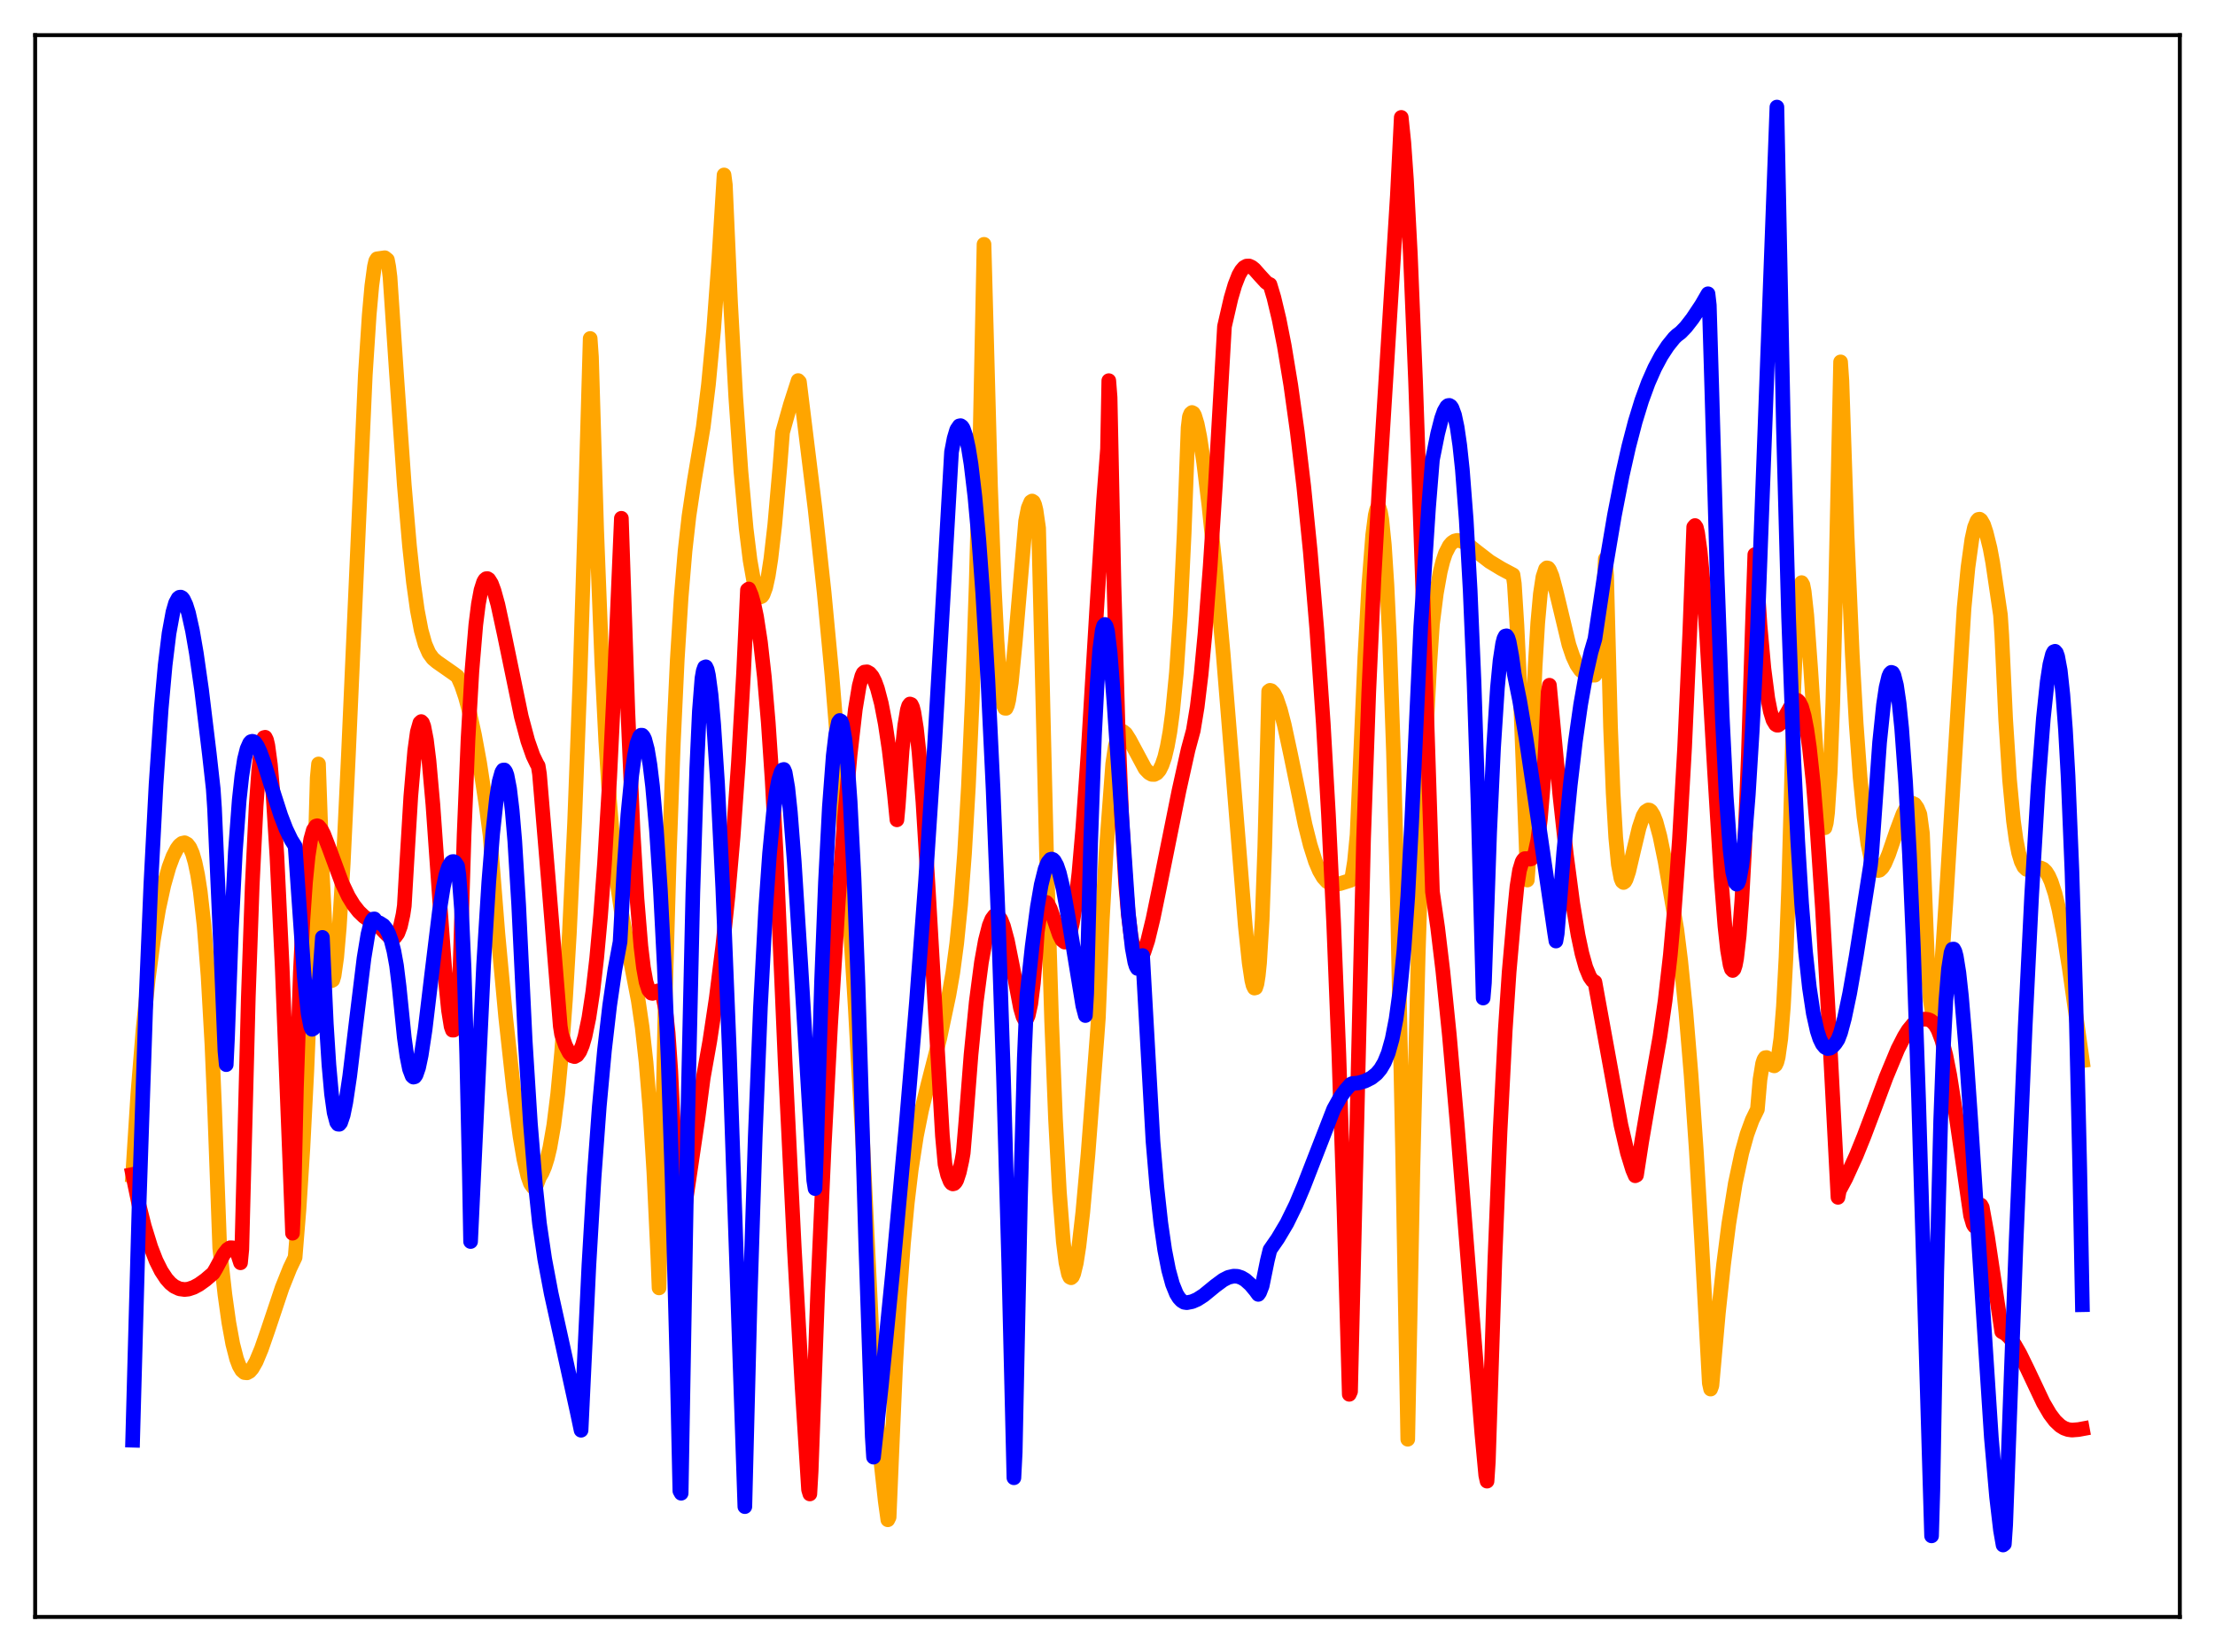 <?xml version="1.0" encoding="utf-8" standalone="no"?>
<!DOCTYPE svg PUBLIC "-//W3C//DTD SVG 1.1//EN"
  "http://www.w3.org/Graphics/SVG/1.1/DTD/svg11.dtd">
<svg xmlns:xlink="http://www.w3.org/1999/xlink" width="453.6pt" height="338.4pt" viewBox="0 0 453.6 338.4" xmlns="http://www.w3.org/2000/svg" version="1.1">
 <defs>
  <style type="text/css">*{stroke-linejoin: round; stroke-linecap: butt}</style>
 </defs>
 <g id="figure_1">
  <g id="patch_1">
   <path d="M 0 338.4 
L 453.6 338.4 
L 453.6 0 
L 0 0 
z
" style="fill: #ffffff"/>
  </g>
  <g id="axes_1">
   <g id="patch_2">
    <path d="M 7.2 331.2 
L 446.4 331.2 
L 446.4 7.2 
L 7.2 7.2 
z
" style="fill: #ffffff"/>
   </g>
   <g id="matplotlib.axis_1"/>
   <g id="matplotlib.axis_2"/>
   <g id="line2d_1">
    <path d="M 27.164 240.695 
L 28.228 224.028 
L 29.293 210.887 
L 30.358 200.572 
L 31.423 192.511 
L 32.487 186.21 
L 33.552 181.311 
L 34.617 177.578 
L 35.415 175.444 
L 36.214 173.876 
L 36.746 173.149 
L 37.279 172.739 
L 37.811 172.621 
L 38.343 172.909 
L 38.876 173.602 
L 39.408 174.814 
L 39.94 176.64 
L 40.473 179.181 
L 41.005 182.585 
L 41.804 189.684 
L 42.602 199.858 
L 43.401 214.005 
L 43.933 226.624 
L 44.998 255.623 
L 46.063 265.205 
L 46.861 270.901 
L 47.66 275.268 
L 48.458 278.375 
L 48.991 279.781 
L 49.523 280.692 
L 50.055 281.149 
L 50.588 281.203 
L 51.12 280.908 
L 51.652 280.295 
L 52.451 278.898 
L 53.516 276.337 
L 54.847 272.514 
L 57.775 263.767 
L 59.372 259.775 
L 60.436 257.55 
L 61.235 247.684 
L 62.033 235.123 
L 62.832 219.446 
L 63.631 200.286 
L 64.695 168.491 
L 64.961 159.312 
L 65.228 156.482 
L 66.026 179.321 
L 66.559 189.866 
L 67.091 196.753 
L 67.623 200.324 
L 67.889 200.884 
L 68.156 200.741 
L 68.422 199.842 
L 68.954 196.088 
L 69.487 189.903 
L 70.285 176.943 
L 71.35 154.634 
L 74.81 76.796 
L 75.609 64.512 
L 76.141 58.554 
L 76.673 54.609 
L 76.94 53.455 
L 77.206 53.015 
L 78.803 52.79 
L 79.335 53.217 
L 79.601 54.61 
L 79.868 56.738 
L 81.199 76.577 
L 82.796 99.376 
L 83.86 111.809 
L 84.659 119.222 
L 85.457 124.956 
L 86.256 129.134 
L 87.055 131.982 
L 87.853 133.795 
L 88.652 134.888 
L 89.45 135.564 
L 92.911 137.984 
L 93.709 138.579 
L 94.508 140.382 
L 95.306 142.747 
L 96.105 145.698 
L 97.169 150.515 
L 98.234 156.318 
L 99.565 165.063 
L 100.364 171.141 
L 101.961 191.219 
L 103.558 208.378 
L 105.155 222.909 
L 106.486 232.749 
L 107.284 237.447 
L 108.083 240.894 
L 108.615 242.408 
L 109.148 243.152 
L 109.414 243.194 
L 109.68 242.993 
L 109.946 242.528 
L 110.479 241.126 
L 111.011 240.229 
L 111.543 238.982 
L 112.076 237.29 
L 112.608 235.067 
L 113.407 230.482 
L 114.205 224.1 
L 115.004 215.629 
L 115.802 204.736 
L 116.601 191.172 
L 117.665 168.535 
L 118.73 140.379 
L 119.795 106.453 
L 120.86 69.333 
L 121.126 73.112 
L 122.191 108.616 
L 123.255 136.025 
L 124.054 151.845 
L 124.852 164.31 
L 125.651 173.884 
L 126.449 181.22 
L 127.248 186.751 
L 128.579 193.958 
L 130.708 204.953 
L 131.507 210.409 
L 132.305 217.597 
L 133.104 227.243 
L 133.903 240.145 
L 134.701 257.128 
L 134.967 263.807 
L 136.298 202.325 
L 137.097 174.236 
L 137.895 152.118 
L 138.694 135.11 
L 139.492 122.313 
L 140.291 112.814 
L 141.089 105.724 
L 142.154 98.596 
L 144.017 87.467 
L 145.082 78.758 
L 146.147 67.505 
L 147.212 53.028 
L 148.276 35.834 
L 148.543 37.861 
L 149.607 61.976 
L 150.672 81.312 
L 151.737 96.607 
L 152.801 108.271 
L 153.6 114.743 
L 154.399 119.272 
L 154.931 121.164 
L 155.463 122.131 
L 155.729 122.273 
L 155.996 122.157 
L 156.262 121.798 
L 156.794 120.355 
L 157.327 117.916 
L 157.859 114.482 
L 158.657 107.553 
L 159.722 95.462 
L 160.255 88.574 
L 161.852 82.906 
L 163.449 77.95 
L 163.715 78.235 
L 166.909 104.193 
L 168.772 121.347 
L 170.369 138.268 
L 171.967 157.893 
L 173.564 180.677 
L 175.161 206.755 
L 176.758 235.668 
L 178.621 274.586 
L 179.686 290.761 
L 180.484 300.155 
L 181.283 307.478 
L 181.815 311.306 
L 182.081 310.759 
L 182.614 298.031 
L 183.412 279.805 
L 184.211 265.734 
L 185.009 254.804 
L 185.808 246.322 
L 186.607 239.604 
L 187.671 232.714 
L 188.736 227.382 
L 190.067 221.964 
L 192.463 212.629 
L 194.326 203.81 
L 195.124 199.227 
L 195.923 193.218 
L 196.721 185.327 
L 197.52 174.846 
L 198.319 161.058 
L 199.117 142.976 
L 199.916 119.441 
L 200.714 88.974 
L 201.513 50.044 
L 202.844 99.621 
L 203.642 120.923 
L 204.175 131.296 
L 204.707 138.686 
L 205.239 143.213 
L 205.505 144.472 
L 205.772 145.067 
L 206.038 145.089 
L 206.304 144.497 
L 206.57 143.411 
L 207.103 139.792 
L 207.901 131.647 
L 210.031 106.727 
L 210.563 104.055 
L 211.095 102.8 
L 211.361 102.625 
L 211.628 102.801 
L 211.894 103.406 
L 212.16 104.485 
L 212.692 108.166 
L 213.225 129.609 
L 214.289 173.993 
L 215.354 209.043 
L 216.153 229.206 
L 216.951 244.19 
L 217.75 254.351 
L 218.282 258.609 
L 218.815 261.018 
L 219.081 261.593 
L 219.347 261.728 
L 219.613 261.499 
L 219.879 260.9 
L 220.412 258.704 
L 220.944 255.289 
L 221.743 248.319 
L 222.807 236.431 
L 224.671 212.123 
L 224.937 208.434 
L 225.735 188.495 
L 226.534 174.263 
L 227.865 156.442 
L 228.397 152.871 
L 228.929 150.852 
L 229.462 149.946 
L 229.728 149.809 
L 229.994 149.837 
L 230.527 150.273 
L 231.325 151.534 
L 234.519 157.494 
L 235.318 158.32 
L 235.85 158.613 
L 236.383 158.637 
L 236.915 158.358 
L 237.447 157.751 
L 237.98 156.67 
L 238.512 155.111 
L 239.044 152.889 
L 239.577 149.942 
L 240.109 145.98 
L 240.908 137.802 
L 241.706 125.986 
L 242.505 109.126 
L 243.303 87.598 
L 243.569 85.363 
L 243.836 84.718 
L 244.102 84.49 
L 244.368 84.629 
L 244.634 85.093 
L 245.167 86.845 
L 245.699 89.485 
L 246.497 94.753 
L 247.562 103.497 
L 248.893 116.375 
L 250.49 133.918 
L 252.62 160.096 
L 255.015 189.643 
L 255.814 197.233 
L 256.346 200.774 
L 256.612 201.854 
L 256.879 202.391 
L 257.145 202.33 
L 257.411 201.507 
L 257.677 199.818 
L 257.943 197.202 
L 258.476 188.341 
L 259.008 173.561 
L 259.807 141.592 
L 260.073 141.401 
L 260.339 141.472 
L 260.871 142.01 
L 261.404 143.045 
L 262.202 145.382 
L 263.001 148.457 
L 264.332 154.665 
L 267.26 168.915 
L 268.324 173.134 
L 269.389 176.482 
L 270.188 178.365 
L 270.986 179.728 
L 271.785 180.602 
L 272.583 181.049 
L 273.382 181.167 
L 274.447 180.987 
L 276.576 180.317 
L 276.842 179.777 
L 277.375 176.47 
L 277.907 171.017 
L 278.439 158.964 
L 279.504 134.565 
L 280.303 119.965 
L 281.101 109.635 
L 281.633 105.509 
L 281.9 104.373 
L 282.166 103.854 
L 282.432 104.004 
L 282.698 104.855 
L 282.964 106.373 
L 283.497 111.623 
L 284.029 119.842 
L 284.561 131.131 
L 285.36 154.006 
L 286.159 184.11 
L 287.223 235.663 
L 288.288 294.807 
L 289.353 239.088 
L 290.417 195.945 
L 291.216 170.758 
L 292.015 150.871 
L 292.813 135.707 
L 293.345 127.871 
L 294.144 121.543 
L 294.943 117.088 
L 295.475 114.951 
L 296.007 113.343 
L 296.806 111.78 
L 297.338 111.164 
L 297.871 110.819 
L 298.403 110.687 
L 299.201 110.809 
L 300 111.183 
L 301.065 111.913 
L 302.396 112.973 
L 305.057 115.029 
L 307.453 116.48 
L 309.849 117.756 
L 310.115 119.565 
L 310.647 128.058 
L 311.446 144.826 
L 312.511 172.617 
L 312.777 180.261 
L 313.043 176.492 
L 313.841 149.094 
L 314.374 136.521 
L 314.906 127.6 
L 315.439 121.663 
L 315.971 118.172 
L 316.503 116.561 
L 316.769 116.317 
L 317.036 116.371 
L 317.302 116.71 
L 317.834 118.008 
L 318.633 120.968 
L 321.295 132.075 
L 322.093 134.435 
L 322.892 136.156 
L 323.69 137.297 
L 324.489 137.926 
L 325.021 138.155 
L 326.086 138.294 
L 326.618 138.294 
L 326.884 137.881 
L 327.151 136.822 
L 327.417 135.083 
L 327.949 129.255 
L 328.481 120.241 
L 328.748 114.486 
L 329.014 117.961 
L 329.812 148.879 
L 330.345 162.413 
L 330.877 171.53 
L 331.409 177.087 
L 331.942 179.926 
L 332.208 180.556 
L 332.474 180.769 
L 332.74 180.584 
L 333.007 180.108 
L 333.539 178.512 
L 334.604 173.975 
L 335.668 169.537 
L 336.467 167.157 
L 336.999 166.244 
L 337.532 165.902 
L 337.798 165.939 
L 338.064 166.13 
L 338.596 166.978 
L 339.129 168.338 
L 339.927 171.29 
L 340.992 176.467 
L 343.388 190.38 
L 344.186 196.813 
L 345.251 207.374 
L 346.316 220.274 
L 347.38 235.706 
L 348.445 253.79 
L 350.042 283.319 
L 350.308 284.531 
L 350.575 283.809 
L 351.905 268.884 
L 352.97 258.952 
L 354.035 250.646 
L 355.366 242.392 
L 356.697 236.149 
L 357.761 232.329 
L 358.826 229.419 
L 359.891 227.239 
L 360.423 221.119 
L 360.956 217.853 
L 361.222 217.038 
L 361.488 216.649 
L 361.754 216.61 
L 362.02 216.811 
L 363.085 218.248 
L 363.351 218.326 
L 363.617 218.122 
L 363.884 217.557 
L 364.15 216.524 
L 364.682 212.748 
L 365.215 206.179 
L 365.747 196.078 
L 366.279 181.9 
L 366.812 162.865 
L 367.344 141.112 
L 367.876 128.417 
L 368.409 121.419 
L 368.675 119.844 
L 368.941 119.339 
L 369.207 119.799 
L 369.473 121.149 
L 370.006 126.019 
L 370.804 137.012 
L 372.401 161.302 
L 372.934 166.786 
L 373.2 168.562 
L 373.466 169.53 
L 373.732 169.544 
L 373.999 168.546 
L 374.265 166.431 
L 374.797 158.229 
L 375.329 144.15 
L 375.862 123.102 
L 376.927 74.127 
L 377.193 77.941 
L 378.257 109.612 
L 379.322 134.097 
L 380.121 148.253 
L 380.919 159.196 
L 381.718 167.288 
L 382.516 172.887 
L 383.049 175.411 
L 383.581 177.087 
L 384.113 178.02 
L 384.38 178.239 
L 384.646 178.31 
L 384.912 178.244 
L 385.444 177.753 
L 385.977 176.861 
L 386.775 174.972 
L 388.372 170.283 
L 389.703 166.722 
L 390.502 165.253 
L 391.034 164.68 
L 391.567 164.492 
L 392.099 164.739 
L 392.631 165.499 
L 393.164 166.792 
L 393.696 170.726 
L 394.761 197.685 
L 395.293 204.899 
L 395.825 208.163 
L 396.092 208.453 
L 396.358 208.056 
L 396.624 206.883 
L 397.156 202.787 
L 397.689 196.694 
L 398.487 184.887 
L 402.214 124.583 
L 403.012 116.23 
L 403.811 110.451 
L 404.343 108.032 
L 404.876 106.691 
L 405.142 106.389 
L 405.408 106.349 
L 405.674 106.543 
L 406.207 107.461 
L 406.739 109.075 
L 407.537 112.296 
L 408.07 115.173 
L 409.667 125.985 
L 409.933 130.045 
L 410.732 147.366 
L 411.53 159.752 
L 412.329 168.171 
L 412.861 171.999 
L 413.393 174.707 
L 413.926 176.48 
L 414.458 177.553 
L 414.991 178.073 
L 415.523 178.224 
L 416.321 178.068 
L 417.386 177.763 
L 417.919 177.789 
L 418.451 178.035 
L 418.983 178.56 
L 419.516 179.404 
L 420.048 180.59 
L 420.847 183.026 
L 421.645 186.306 
L 422.71 191.82 
L 423.775 198.42 
L 426.436 217.258 
L 426.436 217.258 
" clip-path="url(#pe36e377365)" style="fill: none; stroke: #ffa500; stroke-width: 3; stroke-linecap: square"/>
   </g>
   <g id="line2d_2">
    <path d="M 27.164 240.565 
L 28.495 246.932 
L 29.559 251.179 
L 30.89 255.484 
L 31.955 258.221 
L 33.02 260.354 
L 34.084 261.959 
L 34.883 262.852 
L 35.681 263.492 
L 36.746 263.993 
L 37.811 264.136 
L 38.609 264.048 
L 39.674 263.689 
L 40.739 263.114 
L 42.07 262.162 
L 43.667 260.794 
L 44.199 259.894 
L 45.796 256.939 
L 46.595 255.929 
L 47.127 255.58 
L 47.66 255.598 
L 48.192 256.048 
L 48.724 257.037 
L 49.257 258.661 
L 49.523 255.892 
L 50.854 204.242 
L 51.652 181.421 
L 52.451 165.127 
L 52.983 157.763 
L 53.516 153.114 
L 53.782 151.796 
L 54.048 151.08 
L 54.314 151.017 
L 54.58 151.545 
L 54.847 152.666 
L 55.379 156.6 
L 55.911 162.687 
L 56.71 175.371 
L 57.775 197.772 
L 59.372 238.523 
L 59.904 252.605 
L 60.17 246.556 
L 60.703 222.902 
L 61.501 199.245 
L 62.033 188.418 
L 62.566 180.658 
L 63.098 175.363 
L 63.631 171.93 
L 64.163 170.019 
L 64.695 169.214 
L 64.961 169.137 
L 65.228 169.236 
L 65.76 169.855 
L 66.292 170.884 
L 67.357 173.634 
L 70.019 180.847 
L 71.35 183.635 
L 72.415 185.376 
L 73.479 186.727 
L 74.544 187.749 
L 75.875 188.668 
L 77.472 189.582 
L 78.803 190.99 
L 79.601 191.771 
L 80.134 192.059 
L 80.4 192.12 
L 80.932 191.902 
L 81.465 191.172 
L 81.997 189.733 
L 82.529 187.349 
L 82.796 185.546 
L 83.328 176.424 
L 84.127 163.121 
L 84.925 153.78 
L 85.457 149.919 
L 85.99 148.045 
L 86.256 147.801 
L 86.522 148.068 
L 86.788 148.778 
L 87.321 151.512 
L 87.853 155.841 
L 88.652 164.797 
L 89.983 183.636 
L 91.313 201.686 
L 91.846 206.952 
L 92.378 210.26 
L 92.644 211.006 
L 92.911 211.011 
L 93.177 210.243 
L 93.443 208.63 
L 93.975 203.376 
L 94.241 197.192 
L 95.04 171.052 
L 95.839 151.52 
L 96.637 137.505 
L 97.436 127.992 
L 97.968 123.745 
L 98.5 120.883 
L 99.033 119.206 
L 99.299 118.755 
L 99.565 118.531 
L 99.831 118.516 
L 100.097 118.689 
L 100.63 119.538 
L 101.162 120.967 
L 101.961 123.852 
L 103.292 130.014 
L 106.752 146.769 
L 108.083 151.753 
L 109.148 154.79 
L 109.946 156.451 
L 110.212 156.88 
L 110.479 158.551 
L 112.342 180.743 
L 114.737 210.188 
L 115.004 211.885 
L 115.802 214.171 
L 116.601 215.708 
L 117.133 216.266 
L 117.665 216.43 
L 118.198 216.137 
L 118.73 215.389 
L 119.263 214.116 
L 119.795 212.314 
L 120.593 208.49 
L 121.392 203.201 
L 122.191 196.29 
L 122.989 187.595 
L 123.788 176.94 
L 124.852 159.335 
L 125.917 137.39 
L 127.248 106.161 
L 128.579 145.812 
L 129.644 170.344 
L 130.442 184.035 
L 131.241 193.773 
L 131.773 198.2 
L 132.305 201.139 
L 132.838 202.782 
L 133.37 203.43 
L 133.636 203.481 
L 134.169 203.263 
L 134.701 202.977 
L 134.967 202.951 
L 135.233 203.103 
L 135.5 203.475 
L 135.766 204.171 
L 136.298 206.766 
L 136.831 211.597 
L 137.363 219.305 
L 137.895 230.67 
L 138.428 246.538 
L 138.694 256.414 
L 138.96 261.595 
L 139.759 252.183 
L 140.557 245.161 
L 141.622 237.948 
L 142.953 228.877 
L 144.017 220.768 
L 145.348 213.297 
L 146.679 204.436 
L 148.01 193.795 
L 149.075 183.576 
L 150.14 171.336 
L 151.204 156.406 
L 152.269 137.871 
L 153.068 120.832 
L 153.334 120.639 
L 153.866 121.911 
L 154.399 123.773 
L 154.931 126.31 
L 155.729 131.502 
L 156.528 138.623 
L 157.327 147.958 
L 158.125 159.823 
L 158.924 174.51 
L 159.988 198.952 
L 160.787 217.555 
L 162.65 255.474 
L 164.247 284.028 
L 165.578 305.135 
L 165.844 306.013 
L 166.111 301.379 
L 167.441 264.845 
L 168.772 234.97 
L 170.103 209.828 
L 171.7 184.308 
L 173.031 166.465 
L 174.096 154.568 
L 175.161 145.261 
L 175.959 140.459 
L 176.492 138.471 
L 176.758 137.899 
L 177.024 137.666 
L 177.556 137.611 
L 178.089 137.912 
L 178.621 138.541 
L 179.153 139.59 
L 179.686 141.045 
L 180.484 144.078 
L 181.283 148.227 
L 182.081 153.547 
L 183.146 162.567 
L 183.679 167.929 
L 183.945 165.081 
L 184.743 153.71 
L 185.276 148.6 
L 185.808 145.408 
L 186.074 144.555 
L 186.34 144.201 
L 186.607 144.302 
L 186.873 144.846 
L 187.139 145.854 
L 187.671 149.19 
L 188.204 154.141 
L 189.002 164.248 
L 190.067 181.603 
L 192.995 232.66 
L 193.527 238.491 
L 194.06 240.687 
L 194.592 242.033 
L 194.858 242.372 
L 195.124 242.507 
L 195.391 242.443 
L 195.657 242.182 
L 195.923 241.727 
L 196.455 240.108 
L 196.988 237.688 
L 197.254 236.165 
L 197.786 229.822 
L 198.851 216.04 
L 199.916 205.264 
L 200.98 197.135 
L 201.779 192.683 
L 202.577 189.574 
L 203.11 188.272 
L 203.642 187.562 
L 203.908 187.431 
L 204.175 187.449 
L 204.441 187.615 
L 204.973 188.386 
L 205.505 189.718 
L 206.304 192.681 
L 207.369 198.02 
L 208.966 206.434 
L 209.498 208.262 
L 209.764 208.762 
L 210.031 208.906 
L 210.297 208.624 
L 210.563 208.03 
L 211.095 205.606 
L 211.628 201.338 
L 212.16 194.93 
L 212.426 190.866 
L 212.959 187.376 
L 213.491 185.452 
L 213.757 184.979 
L 214.023 184.786 
L 214.289 184.836 
L 214.556 185.107 
L 215.088 186.14 
L 215.887 188.431 
L 216.951 191.517 
L 217.484 192.553 
L 218.016 192.974 
L 218.282 192.907 
L 218.548 192.617 
L 219.081 191.381 
L 219.613 189.112 
L 220.145 185.825 
L 220.944 178.876 
L 221.743 169.661 
L 222.807 154.426 
L 224.671 123.447 
L 226.001 102.362 
L 226.8 91.966 
L 227.066 77.97 
L 227.332 81.378 
L 228.131 119.897 
L 228.929 147.935 
L 229.728 167.786 
L 230.527 181.168 
L 231.059 187.301 
L 231.591 191.6 
L 232.124 194.366 
L 232.656 195.871 
L 232.922 196.229 
L 233.188 196.36 
L 233.455 196.292 
L 233.721 196.049 
L 234.253 195.04 
L 235.052 192.632 
L 236.116 188.232 
L 237.447 181.779 
L 241.44 161.953 
L 243.303 153.565 
L 244.368 149.628 
L 245.167 144.796 
L 245.965 138.195 
L 246.764 129.811 
L 247.828 115.996 
L 248.893 99.397 
L 250.756 66.874 
L 252.087 61.095 
L 252.886 58.38 
L 253.684 56.341 
L 254.217 55.412 
L 254.749 54.797 
L 255.281 54.501 
L 255.814 54.484 
L 256.346 54.73 
L 256.879 55.16 
L 257.943 56.367 
L 259.274 57.819 
L 259.807 58.18 
L 260.073 58.282 
L 260.871 60.937 
L 261.936 65.399 
L 263.001 70.806 
L 264.332 78.874 
L 265.663 88.431 
L 266.993 99.666 
L 268.324 112.945 
L 269.655 128.846 
L 270.986 148.19 
L 272.051 166.874 
L 273.116 189.145 
L 274.18 215.935 
L 275.245 248.384 
L 276.31 285.604 
L 276.576 285.02 
L 279.238 171.85 
L 280.303 141.767 
L 281.367 118.446 
L 282.432 99.819 
L 286.159 40.033 
L 286.957 24.045 
L 287.489 29.219 
L 288.022 36.799 
L 288.82 52.048 
L 289.885 78.06 
L 291.216 116.545 
L 293.345 182.655 
L 294.41 189.993 
L 295.475 198.894 
L 296.806 212.015 
L 298.403 230.208 
L 300.799 260.577 
L 303.46 293.642 
L 304.259 302.197 
L 304.525 303.389 
L 304.791 299.376 
L 306.122 258.3 
L 307.187 231.827 
L 308.252 211.051 
L 309.05 199.07 
L 310.115 187.003 
L 310.647 181.61 
L 311.18 178.255 
L 311.712 176.499 
L 311.978 176.083 
L 312.244 175.875 
L 312.777 175.874 
L 313.309 175.983 
L 313.575 175.924 
L 313.841 175.706 
L 314.108 175.261 
L 314.374 174.56 
L 314.906 172.075 
L 315.439 167.862 
L 315.971 161.576 
L 316.503 152.934 
L 317.036 141.734 
L 317.302 140.356 
L 319.431 162.837 
L 320.762 175.013 
L 322.093 185.127 
L 323.158 191.533 
L 323.956 195.302 
L 324.755 198.155 
L 325.553 200.078 
L 326.086 200.834 
L 326.618 201.151 
L 331.942 230.438 
L 333.273 236.139 
L 334.337 239.594 
L 334.87 240.836 
L 335.136 240.702 
L 336.201 233.801 
L 337.798 224.473 
L 339.927 212.365 
L 340.992 204.98 
L 342.057 195.619 
L 342.855 186.719 
L 343.92 171.916 
L 344.985 153.113 
L 346.049 129.389 
L 346.848 107.952 
L 347.114 107.646 
L 347.38 108.027 
L 347.647 109.117 
L 348.179 112.976 
L 348.711 118.787 
L 349.51 130.239 
L 351.107 157.869 
L 352.438 179.601 
L 353.236 189.683 
L 353.769 194.581 
L 354.301 197.665 
L 354.567 198.508 
L 354.833 198.787 
L 355.1 198.521 
L 355.366 197.715 
L 355.632 196.324 
L 356.164 191.639 
L 356.697 184.503 
L 357.229 174.661 
L 358.028 155.043 
L 358.826 129.295 
L 359.359 113.6 
L 359.625 115.98 
L 360.423 128.041 
L 361.222 136.904 
L 362.02 143.062 
L 362.553 145.769 
L 363.085 147.498 
L 363.617 148.375 
L 363.884 148.537 
L 364.15 148.539 
L 364.682 148.14 
L 365.215 147.335 
L 367.344 143.604 
L 367.876 143.375 
L 368.143 143.47 
L 368.409 143.725 
L 368.941 144.778 
L 369.473 146.639 
L 370.006 149.392 
L 370.538 153.098 
L 371.337 160.503 
L 372.135 170.087 
L 373.2 185.948 
L 374.531 209.618 
L 376.394 245.257 
L 376.66 243.858 
L 377.991 241.372 
L 380.121 236.7 
L 381.718 232.749 
L 383.847 227.116 
L 386.243 220.672 
L 388.639 214.907 
L 389.969 212.301 
L 390.768 211.009 
L 391.833 209.712 
L 392.631 209.071 
L 393.164 208.834 
L 394.228 208.749 
L 394.761 208.807 
L 395.293 208.997 
L 395.825 209.385 
L 396.358 210.029 
L 396.89 210.975 
L 397.689 213.107 
L 398.487 216.18 
L 399.286 220.229 
L 400.351 227.018 
L 403.545 248.988 
L 404.077 250.793 
L 404.343 251.195 
L 404.609 251.257 
L 404.876 250.841 
L 405.142 249.978 
L 405.674 246.846 
L 405.94 247.314 
L 407.005 253.195 
L 408.336 262.06 
L 409.933 272.773 
L 410.732 273.228 
L 411.53 274.003 
L 412.595 275.466 
L 413.66 277.327 
L 415.257 280.604 
L 418.451 287.359 
L 419.782 289.63 
L 420.847 291.042 
L 421.911 292.048 
L 422.71 292.538 
L 423.508 292.821 
L 424.307 292.93 
L 425.638 292.824 
L 426.436 292.677 
L 426.436 292.677 
" clip-path="url(#pe36e377365)" style="fill: none; stroke: #ff0000; stroke-width: 3; stroke-linecap: square"/>
   </g>
   <g id="line2d_3">
    <path d="M 27.164 295.005 
L 28.495 246.424 
L 29.825 206.749 
L 30.89 181.2 
L 31.955 160.725 
L 33.02 145.082 
L 33.818 136.253 
L 34.617 129.725 
L 35.415 125.37 
L 35.948 123.525 
L 36.48 122.546 
L 36.746 122.339 
L 37.012 122.304 
L 37.279 122.436 
L 37.545 122.753 
L 38.077 123.89 
L 38.609 125.572 
L 39.408 129.162 
L 40.207 133.779 
L 41.271 141.229 
L 42.868 154.421 
L 43.667 161.593 
L 43.933 165.577 
L 45.264 195.721 
L 46.063 215.268 
L 46.329 218.077 
L 46.595 212.495 
L 47.393 190.266 
L 48.192 174.506 
L 48.991 163.845 
L 49.523 158.978 
L 50.055 155.544 
L 50.588 153.406 
L 51.12 152.205 
L 51.386 151.914 
L 51.652 151.837 
L 51.919 151.893 
L 52.185 152.063 
L 52.717 152.844 
L 53.249 153.974 
L 54.048 156.143 
L 55.645 161.281 
L 57.508 167.072 
L 58.573 169.837 
L 59.638 172.044 
L 60.436 173.312 
L 62.3 199.977 
L 63.098 207.591 
L 63.631 210.306 
L 63.897 210.842 
L 64.163 210.694 
L 64.429 209.938 
L 64.695 208.412 
L 65.228 203.14 
L 66.026 192.004 
L 66.825 209.709 
L 67.357 218.096 
L 67.889 224.06 
L 68.422 227.892 
L 68.954 229.9 
L 69.22 230.268 
L 69.487 230.288 
L 69.753 229.962 
L 70.285 228.382 
L 70.817 225.783 
L 71.616 220.43 
L 72.947 209.327 
L 74.544 196.261 
L 75.343 191.407 
L 75.875 189.247 
L 76.141 188.603 
L 76.407 188.253 
L 76.673 188.222 
L 77.206 188.911 
L 77.738 189.049 
L 78.537 189.562 
L 79.069 190.23 
L 79.601 191.24 
L 80.134 192.727 
L 80.666 194.823 
L 81.199 197.741 
L 81.731 202.057 
L 82.796 212.532 
L 83.328 216.355 
L 83.86 218.993 
L 84.393 220.393 
L 84.659 220.63 
L 84.925 220.566 
L 85.191 220.209 
L 85.724 218.673 
L 86.256 216.15 
L 87.055 210.878 
L 88.385 199.748 
L 89.983 186.673 
L 90.781 181.701 
L 91.313 179.245 
L 91.846 177.569 
L 92.378 176.666 
L 92.644 176.487 
L 92.911 176.471 
L 93.177 176.612 
L 93.709 177.391 
L 93.975 179.226 
L 94.508 186.277 
L 95.04 198.313 
L 95.572 215.979 
L 96.105 239.879 
L 96.371 254.314 
L 99.033 197.666 
L 100.097 180.681 
L 100.896 170.698 
L 101.695 163.365 
L 102.227 160.066 
L 102.759 158.165 
L 103.025 157.739 
L 103.292 157.713 
L 103.558 158.058 
L 103.824 158.793 
L 104.356 161.532 
L 104.889 165.998 
L 105.421 172.277 
L 106.22 185.385 
L 107.551 213.131 
L 108.615 230.07 
L 109.68 243.051 
L 110.479 250.641 
L 111.543 257.869 
L 112.874 264.943 
L 115.004 274.588 
L 118.198 289.178 
L 118.996 292.966 
L 119.529 281.674 
L 120.593 259.247 
L 121.658 241.186 
L 122.723 226.704 
L 123.788 215.137 
L 124.852 205.951 
L 125.917 198.663 
L 126.982 192.914 
L 127.78 178.146 
L 128.579 166.866 
L 129.377 158.724 
L 129.91 154.904 
L 130.442 152.301 
L 130.975 150.873 
L 131.241 150.591 
L 131.507 150.595 
L 131.773 150.884 
L 132.039 151.458 
L 132.572 153.47 
L 133.104 156.656 
L 133.636 161.056 
L 134.435 170.061 
L 135.233 182.192 
L 136.032 197.792 
L 136.831 217.286 
L 137.629 241.284 
L 138.694 281.347 
L 139.226 305.391 
L 139.492 305.871 
L 140.823 229.783 
L 141.888 182.845 
L 142.687 157.357 
L 143.219 145.699 
L 143.751 138.91 
L 144.017 137.416 
L 144.284 136.682 
L 144.55 136.585 
L 144.816 137.138 
L 145.082 138.324 
L 145.615 142.276 
L 146.147 148.298 
L 146.945 160.488 
L 148.01 181.847 
L 149.341 214.801 
L 150.938 261.265 
L 152.535 308.61 
L 153.6 266.491 
L 154.665 232.774 
L 155.729 206.297 
L 156.794 186.168 
L 157.593 174.833 
L 158.391 166.507 
L 158.924 162.529 
L 159.456 159.736 
L 159.988 158.089 
L 160.255 157.683 
L 160.521 157.605 
L 160.787 158.225 
L 161.319 161.305 
L 161.852 166.334 
L 162.65 176.507 
L 163.981 197.495 
L 166.643 241.772 
L 166.909 243.461 
L 167.175 236.644 
L 168.24 201.126 
L 169.039 180.743 
L 169.837 165.342 
L 170.636 154.763 
L 171.168 150.316 
L 171.7 147.926 
L 171.967 147.574 
L 172.233 147.718 
L 172.499 148.389 
L 173.031 151.396 
L 173.564 156.646 
L 174.096 164.171 
L 174.895 179.875 
L 175.693 200.972 
L 176.492 227.519 
L 177.29 254.748 
L 178.621 294.253 
L 178.887 298.476 
L 180.484 283.895 
L 182.88 259.774 
L 185.542 230.762 
L 187.671 205.323 
L 189.535 180.531 
L 191.398 152.418 
L 192.995 125.003 
L 194.858 92.561 
L 195.391 89.8 
L 195.923 88.013 
L 196.455 87.233 
L 196.721 87.189 
L 196.988 87.372 
L 197.254 87.78 
L 197.786 89.314 
L 198.319 91.741 
L 198.851 95.056 
L 199.649 101.762 
L 200.448 110.519 
L 201.247 121.411 
L 202.311 139.429 
L 203.376 161.707 
L 204.441 188.658 
L 205.505 220.741 
L 206.57 258.535 
L 207.635 302.699 
L 207.901 297.464 
L 208.966 245.821 
L 209.764 216.726 
L 210.297 203.89 
L 211.361 193.945 
L 212.426 185.848 
L 213.225 181.22 
L 214.023 178.02 
L 214.556 176.697 
L 215.088 176.041 
L 215.354 175.963 
L 215.62 176.051 
L 215.887 176.301 
L 216.419 177.274 
L 216.951 178.843 
L 217.75 182.193 
L 218.815 188.142 
L 221.743 206.001 
L 222.275 208.021 
L 222.541 203.462 
L 223.34 172.835 
L 224.138 150.617 
L 224.671 140.186 
L 225.203 133.076 
L 225.735 129.083 
L 226.001 128.175 
L 226.268 127.906 
L 226.534 128.291 
L 226.8 129.256 
L 227.332 133.636 
L 228.131 143.913 
L 231.059 186.994 
L 231.857 194.177 
L 232.39 197.065 
L 232.656 197.928 
L 232.922 198.37 
L 233.188 198.35 
L 233.455 197.907 
L 233.721 197.034 
L 233.987 195.726 
L 236.116 233.772 
L 236.915 243.194 
L 237.713 250.48 
L 238.512 256.019 
L 239.311 260.116 
L 240.109 263.026 
L 240.908 265.002 
L 241.44 265.861 
L 241.972 266.429 
L 242.505 266.751 
L 243.037 266.834 
L 244.102 266.626 
L 245.167 266.175 
L 246.497 265.321 
L 248.893 263.361 
L 250.49 262.183 
L 251.555 261.64 
L 252.62 261.397 
L 253.418 261.433 
L 254.217 261.695 
L 255.015 262.167 
L 256.08 263.121 
L 257.145 264.393 
L 257.677 265.133 
L 257.943 264.759 
L 258.476 263.386 
L 259.54 258.17 
L 260.073 256.004 
L 261.67 253.698 
L 263.533 250.563 
L 265.396 246.76 
L 266.993 242.957 
L 273.116 227.19 
L 274.447 224.795 
L 275.511 223.33 
L 276.576 222.119 
L 276.842 221.97 
L 278.173 221.826 
L 279.504 221.446 
L 280.835 220.781 
L 281.9 219.933 
L 282.698 218.988 
L 283.497 217.638 
L 284.295 215.688 
L 285.094 212.835 
L 285.892 208.752 
L 286.691 202.949 
L 287.489 194.821 
L 288.288 183.656 
L 289.087 168.544 
L 290.95 128.342 
L 292.547 103.952 
L 293.345 94.152 
L 294.41 88.839 
L 295.209 85.711 
L 295.741 84.218 
L 296.273 83.291 
L 296.54 83.072 
L 296.806 83.035 
L 297.072 83.193 
L 297.338 83.56 
L 297.871 85.014 
L 298.403 87.51 
L 298.935 91.174 
L 299.468 96.155 
L 300.266 106.529 
L 301.065 120.85 
L 301.863 139.77 
L 302.662 164.004 
L 303.727 204.434 
L 303.993 201.304 
L 305.057 170.503 
L 305.856 153.218 
L 306.655 140.874 
L 307.187 135.312 
L 307.719 131.823 
L 307.985 130.798 
L 308.252 130.292 
L 308.518 130.234 
L 308.784 130.613 
L 309.05 131.461 
L 309.583 134.364 
L 310.115 138.139 
L 311.18 143.391 
L 312.511 151.236 
L 314.374 163.749 
L 318.367 191.102 
L 318.633 192.758 
L 318.899 191.22 
L 320.23 174.548 
L 321.561 160.847 
L 322.625 151.82 
L 323.69 144.343 
L 324.755 138.313 
L 325.82 133.588 
L 326.618 130.878 
L 328.748 116.588 
L 330.611 105.566 
L 332.208 97.387 
L 333.539 91.478 
L 334.87 86.38 
L 336.201 82.041 
L 337.532 78.409 
L 338.863 75.387 
L 340.193 72.896 
L 341.524 70.859 
L 342.855 69.209 
L 343.388 68.699 
L 344.186 68.091 
L 345.251 66.987 
L 346.582 65.273 
L 348.445 62.478 
L 349.776 60.178 
L 350.042 62.503 
L 350.575 80.454 
L 351.639 117.703 
L 352.704 146.991 
L 353.503 163.129 
L 354.301 174.086 
L 354.833 178.597 
L 355.366 180.797 
L 355.632 181.111 
L 355.898 180.92 
L 356.164 180.238 
L 356.697 177.348 
L 357.229 172.711 
L 358.028 162.75 
L 358.826 149.826 
L 359.891 129.091 
L 363.884 21.927 
L 365.215 87.434 
L 366.279 126.512 
L 367.344 155.604 
L 368.143 172.183 
L 368.941 185.064 
L 369.74 194.93 
L 370.538 202.281 
L 371.337 207.572 
L 372.135 211.151 
L 372.668 212.783 
L 373.2 213.875 
L 373.732 214.51 
L 374.265 214.778 
L 374.797 214.695 
L 375.329 214.323 
L 375.862 213.72 
L 376.394 212.919 
L 376.927 211.514 
L 377.725 208.535 
L 378.79 203.464 
L 380.121 195.844 
L 383.049 177.269 
L 383.315 174.687 
L 384.912 152.071 
L 385.711 144.367 
L 386.243 140.803 
L 386.775 138.583 
L 387.041 137.977 
L 387.308 137.715 
L 387.574 137.802 
L 387.84 138.275 
L 388.372 140.359 
L 388.905 143.978 
L 389.437 149.211 
L 390.236 160.199 
L 391.034 175.083 
L 391.833 193.887 
L 392.897 225.081 
L 395.559 314.601 
L 395.825 305.276 
L 396.624 260.543 
L 397.423 229.49 
L 397.955 215.066 
L 398.487 204.951 
L 399.02 198.483 
L 399.552 195.108 
L 399.818 194.423 
L 400.084 194.396 
L 400.351 194.903 
L 400.617 195.901 
L 401.149 199.207 
L 401.681 204.077 
L 402.48 213.533 
L 403.545 228.895 
L 407.804 294.514 
L 408.868 306.605 
L 409.667 313.43 
L 410.199 316.473 
L 410.465 316.27 
L 410.732 312.377 
L 412.861 254.486 
L 414.724 210.353 
L 416.055 183.365 
L 417.386 160.987 
L 418.451 147.142 
L 419.249 139.592 
L 419.782 136.106 
L 420.314 133.999 
L 420.58 133.504 
L 420.847 133.404 
L 421.113 133.717 
L 421.379 134.463 
L 421.911 137.331 
L 422.444 142.279 
L 422.976 149.421 
L 423.508 158.944 
L 424.307 178.452 
L 425.105 204.879 
L 425.904 239.295 
L 426.436 267.251 
L 426.436 267.251 
" clip-path="url(#pe36e377365)" style="fill: none; stroke: #0000ff; stroke-width: 3; stroke-linecap: square"/>
   </g>
   <g id="patch_3">
    <path d="M 7.2 331.2 
L 7.2 7.2 
" style="fill: none; stroke: #000000; stroke-width: 0.8; stroke-linejoin: miter; stroke-linecap: square"/>
   </g>
   <g id="patch_4">
    <path d="M 446.4 331.2 
L 446.4 7.2 
" style="fill: none; stroke: #000000; stroke-width: 0.8; stroke-linejoin: miter; stroke-linecap: square"/>
   </g>
   <g id="patch_5">
    <path d="M 7.2 331.2 
L 446.4 331.2 
" style="fill: none; stroke: #000000; stroke-width: 0.8; stroke-linejoin: miter; stroke-linecap: square"/>
   </g>
   <g id="patch_6">
    <path d="M 7.2 7.2 
L 446.4 7.2 
" style="fill: none; stroke: #000000; stroke-width: 0.8; stroke-linejoin: miter; stroke-linecap: square"/>
   </g>
  </g>
 </g>
 <defs>
  <clipPath id="pe36e377365">
   <rect x="7.2" y="7.2" width="439.2" height="324"/>
  </clipPath>
 </defs>
</svg>
